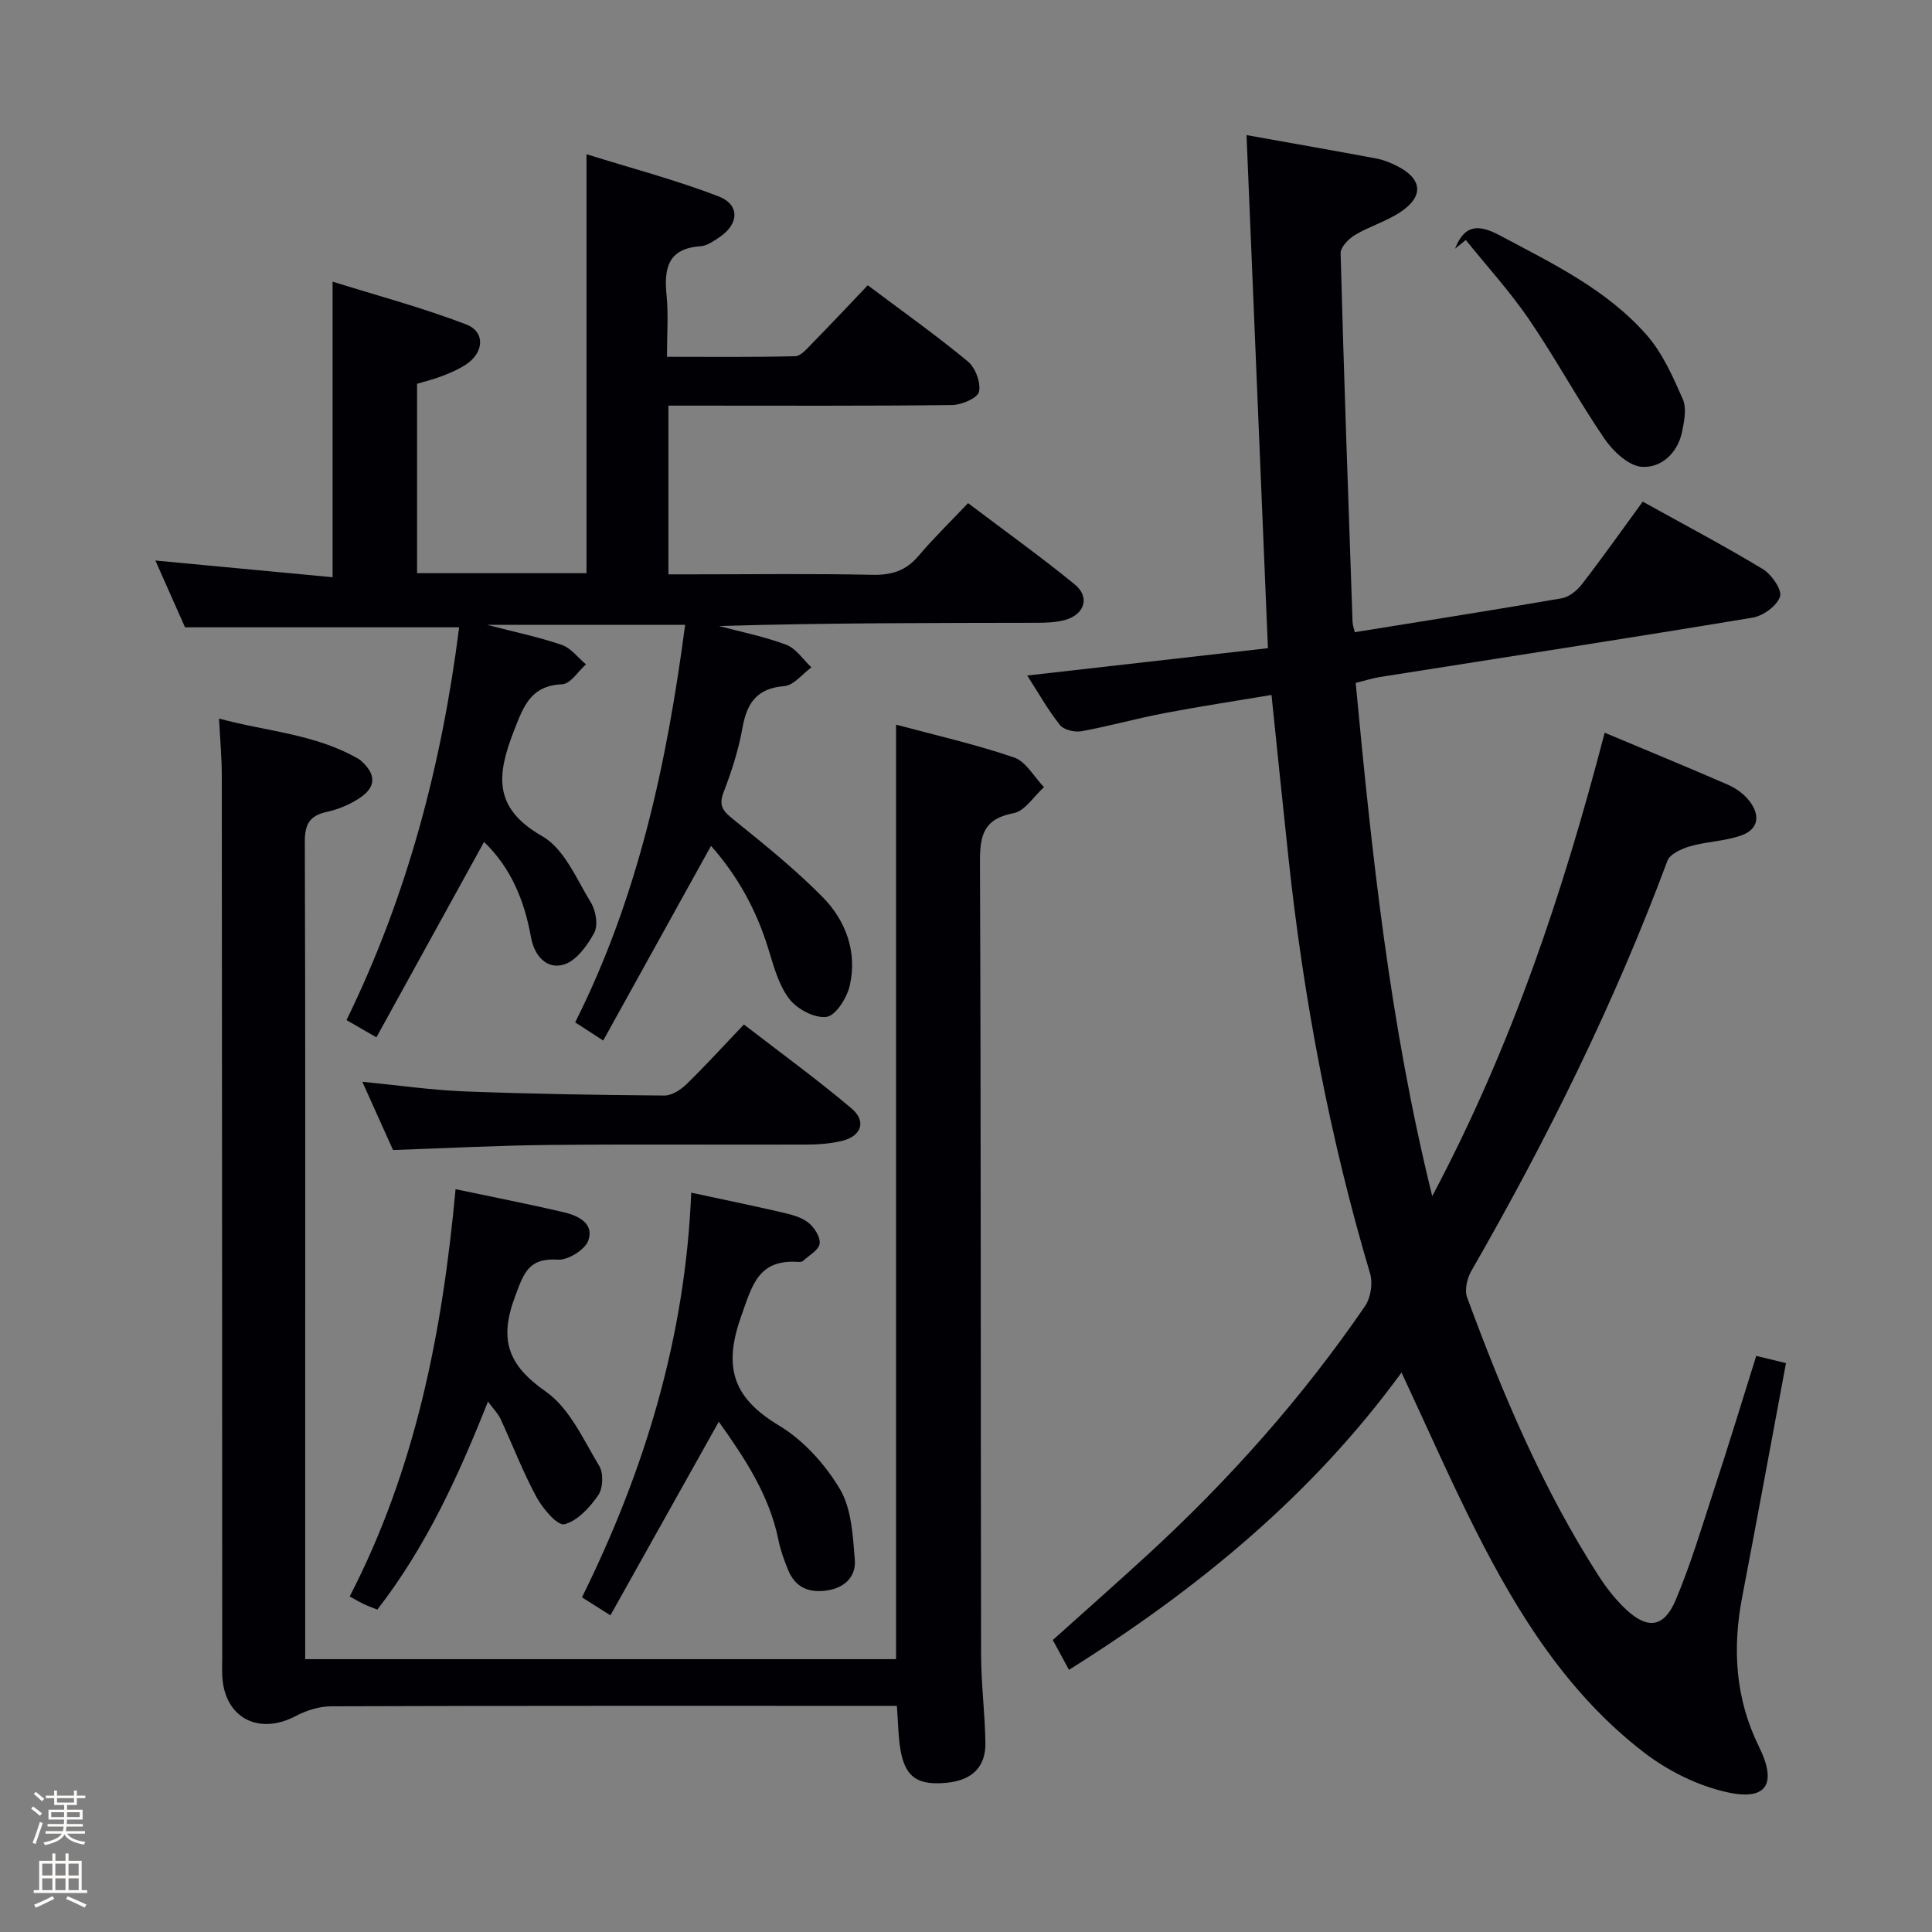 <svg enable-background="new 0 0 400 400" viewBox="0 0 400 400" xmlns="http://www.w3.org/2000/svg"><rect x="0" y="0" width="400" height="400" fill="#808080" stroke="none"/><path d="m6.44 374.46.42-.45c.65.47 1.27.95 1.85 1.44l-.45.49c-.65-.56-1.25-1.06-1.82-1.48m.93 7.33-.63-.26c.55-1.36 1.05-2.8 1.52-4.33.19.1.38.19.59.27-.46 1.29-.95 2.73-1.48 4.32m-.38-10.38.44-.42c.43.34 1.01.82 1.74 1.44l-.49.49c-.53-.51-1.09-1.01-1.69-1.51m2.5.35h1.72v-1.04h.59v1.04h3.52v-1.04h.59v1.04h1.75v.53h-1.75v1.42h-2.03v.97h3.22v2.03h-3.24c0 .35-.01.66-.03.93h3.32v.53h-3.37c-.03.27-.08.58-.15.94h3.96v.53h-3.71c.67.92 1.93 1.48 3.79 1.68-.13.24-.23.44-.29.59-2.13-.38-3.48-1.08-4.04-2.12-.43.97-1.77 1.72-4.03 2.23-.09-.19-.2-.37-.33-.55 2.1-.42 3.37-1.03 3.81-1.83h-3.36v-.53h3.58c.08-.29.13-.61.16-.94h-3.33v-.53h3.39c.02-.27.04-.58.04-.93h-3.23v-2.03h3.25v-.97h-2.07v-1.42h-1.73zm1.12 3.44v1h2.65c.01-.3.02-.44.01-.4v-.25-.35zm1.19-2h3.52v-.91h-3.52zm4.71 2h-2.63v.59c0 .15-.01.28-.01.4h2.64z" fill="#fcfbfa"/><path d="m13.56 383.74h.63v1.52h2.72v6.07h1.13v.6h-11.06v-.6h1.13v-6.07h2.73v-1.52h.63v1.52h2.1v-1.52zm-2.69 8.83.38.56c-1.24.63-2.53 1.25-3.85 1.85-.1-.21-.21-.42-.34-.63 1.36-.55 2.63-1.15 3.81-1.78m-2.13-4.27h2.1v-2.45h-2.1zm0 3.04h2.1v-2.46h-2.1zm2.72-3.04h2.1v-2.45h-2.1zm0 3.04h2.1v-2.46h-2.1zm6.07 3.6c-1.41-.71-2.7-1.3-3.86-1.78l.35-.56c1.45.62 2.75 1.19 3.88 1.72zm-1.25-9.09h-2.1v2.45h2.1zm-2.09 5.49h2.1v-2.46h-2.1z" fill="#fcfbfa"/><g fill="#010105"><path d="m363.61 280.72c2.37.58 4.11 1 6.16 1.5-3.03 16.21-5.98 32.3-9.06 48.37-2.06 10.73-1.45 21.06 3.47 31.05 3.8 7.7 1.61 11.26-6.66 9.41-6.07-1.35-12.23-4.43-17.19-8.25-15.63-12.03-25.94-28.42-34.71-45.76-5.39-10.66-10.18-21.62-15.45-32.87-18.47 25.31-42.09 44.77-68.85 61.55-1.16-2.14-2.23-4.11-3.35-6.17 6.62-5.95 13.22-11.77 19.7-17.72 16.85-15.49 32-32.51 44.94-51.41 1.18-1.72 1.65-4.73 1.06-6.72-8.35-28.09-13.75-56.74-16.88-85.85-1.19-11.05-2.31-22.11-3.54-33.97-7.43 1.25-14.89 2.38-22.29 3.79-5.7 1.09-11.31 2.68-17.02 3.72-1.42.26-3.69-.27-4.49-1.28-2.54-3.21-4.57-6.83-6.77-10.25 16.69-1.9 33.08-3.76 49.83-5.66-1.49-35.63-2.95-70.61-4.43-106.23 9.1 1.63 18.01 3.19 26.9 4.85 1.44.27 2.87.85 4.19 1.51 5.36 2.68 5.71 6.35.66 9.65-2.89 1.89-6.34 2.9-9.31 4.68-1.32.79-2.99 2.52-2.96 3.79.68 25.43 1.59 50.86 2.47 76.29.02.62.26 1.24.46 2.15 14.42-2.33 28.66-4.56 42.85-7.02 1.53-.27 3.18-1.61 4.18-2.91 4.26-5.52 8.29-11.21 12.59-17.1 8.45 4.69 16.8 9.09 24.87 13.97 1.81 1.09 4.02 4.3 3.55 5.7-.64 1.92-3.5 3.99-5.69 4.35-25.71 4.27-51.48 8.23-77.22 12.3-1.45.23-2.87.7-4.94 1.21 3.34 35.28 7.01 70.43 15.85 106.26 16.52-31.13 27.11-62.97 35.7-95.95 8.74 3.67 17.17 7.13 25.52 10.77 1.63.71 3.25 1.87 4.35 3.25 2.29 2.85 2.18 5.89-1.54 7.23-3.37 1.21-7.14 1.26-10.61 2.25-1.76.5-4.2 1.6-4.73 3.02-10.99 29.54-24.92 57.65-40.61 84.94-.87 1.51-1.42 3.92-.86 5.44 7.34 19.98 15.61 39.56 27.16 57.55 1.61 2.5 3.48 4.93 5.63 6.96 4.55 4.32 7.98 3.9 10.41-1.88 3.08-7.32 5.37-14.98 7.83-22.54 3-9.1 5.8-18.28 8.83-27.97z"/><path d="m95.06 129.88c-19.05 0-37.6 0-56.75 0-1.74-3.92-3.81-8.59-6.14-13.83 12.53 1.18 24.48 2.31 36.69 3.46 0-20.52 0-40.19 0-61.2 9.07 2.84 18.53 5.36 27.64 8.85 4.01 1.53 3.72 5.8.03 8.27-1.5 1.01-3.22 1.73-4.91 2.4-1.68.66-3.45 1.08-5.27 1.63v39.21h35.08c0-28.61 0-57 0-86.74 9.28 2.9 18.49 5.32 27.32 8.72 4.46 1.71 4.26 5.72.27 8.41-1.22.83-2.62 1.83-3.99 1.92-6.81.47-7.58 4.64-7.02 10.22.39 3.94.08 7.96.08 12.67 9.03 0 17.79.1 26.54-.12 1.18-.03 2.43-1.54 3.44-2.57 3.83-3.91 7.57-7.89 11.59-12.12 7.3 5.48 14.21 10.38 20.72 15.77 1.56 1.29 2.73 4.4 2.31 6.28-.29 1.31-3.6 2.73-5.58 2.75-17.66.21-35.33.12-53 .12-1.8 0-3.61 0-5.72 0v34.93h5.21c12.33 0 24.67-.17 37 .1 4 .09 6.97-.84 9.57-3.92 3.11-3.68 6.59-7.04 10.26-10.92 7.68 5.81 15.08 11.1 22.11 16.85 3.22 2.63 1.98 6.31-2.18 7.38-1.9.49-3.95.54-5.93.54-21.82.04-43.65.02-65.58.67 4.68 1.25 9.47 2.19 13.97 3.9 2.02.77 3.47 3.06 5.17 4.66-1.86 1.36-3.64 3.72-5.6 3.88-5.69.46-7.75 3.48-8.67 8.65-.81 4.55-2.26 9.04-3.92 13.36-1.1 2.88.03 3.97 2.1 5.64 6.31 5.1 12.68 10.22 18.37 15.98 4.85 4.91 7.24 11.38 5.67 18.35-.57 2.53-2.87 6.22-4.81 6.5-2.43.35-6.13-1.61-7.74-3.74-2.22-2.92-3.24-6.86-4.36-10.5-2.44-7.88-6.28-14.9-11.82-21.16-7.5 13.54-14.83 26.77-22.32 40.3-2.43-1.57-3.94-2.55-5.81-3.76 12.98-25.81 18.98-53.53 22.77-82.31-13.41 0-26.64 0-41.03 0 5.88 1.53 10.79 2.54 15.49 4.16 1.91.66 3.36 2.65 5.01 4.03-1.63 1.44-3.2 4.03-4.89 4.11-6.43.3-7.93 4.27-9.96 9.48-3.6 9.21-4.52 16.12 5.82 22 4.53 2.58 7.09 8.89 10.08 13.78 1.01 1.66 1.49 4.65.66 6.2-1.42 2.64-3.71 5.8-6.29 6.58-3.59 1.08-6.13-1.88-6.8-5.63-1.35-7.53-4.09-14.33-9.72-19.76-7.35 13.34-14.67 26.62-22.29 40.46-2.46-1.42-4.22-2.43-6.19-3.57 12.73-26.06 19.78-53.34 23.32-81.32z"/><path d="m185.52 343.51c0-64.59 0-128.69 0-193.48 8.08 2.17 16.39 4.05 24.42 6.79 2.48.85 4.16 4.04 6.21 6.15-2.09 1.87-3.95 4.94-6.3 5.39-6.16 1.16-6.98 4.52-6.96 10.05.22 54.65.13 109.31.23 163.96.01 6.14.79 12.27.9 18.41.1 5.04-2.76 7.8-7.97 8.32-6.01.59-8.58-1.09-9.59-6.67-.5-2.75-.48-5.6-.77-9.25-1.66 0-3.4 0-5.13 0-37.32 0-74.65-.04-111.97.09-2.46.01-5.14.84-7.33 2-7.71 4.09-14.79.39-15.24-8.23-.07-1.33-.01-2.67-.01-4-.02-60.82-.04-121.64-.09-182.46 0-3.64-.34-7.28-.57-11.81 9.75 2.67 20.02 3.16 29.04 8.45.14.08.26.2.39.32 3.12 2.79 3.14 5.4-.36 7.71-2.03 1.34-4.44 2.34-6.82 2.86-3.62.79-4.51 2.69-4.49 6.26.13 37.66.08 75.32.08 112.97v50.49 5.68z"/><path d="m143.11 246.93c6.7 1.44 12.69 2.67 18.65 4.05 1.92.45 4.02.94 5.52 2.09 1.27.97 2.6 3.02 2.42 4.41-.17 1.34-2.22 2.45-3.48 3.61-.2.19-.64.19-.97.17-8.27-.54-9.49 4.75-11.85 11.42-3.74 10.6-1.5 16.82 7.91 22.48 5.06 3.04 9.54 8.02 12.58 13.13 2.42 4.09 2.69 9.67 3.09 14.65.28 3.42-2.04 5.8-5.76 6.35-3.76.55-6.58-.63-8.05-4.25-.81-1.99-1.57-4.04-1.99-6.14-1.89-9.38-7.03-17.05-12.36-24.55-7.49 13.38-14.89 26.61-22.44 40.09-2.29-1.45-3.78-2.39-5.89-3.73 13.05-26.39 21.41-53.98 22.62-83.78z"/><path d="m94.32 246.21c7.74 1.63 15.06 3.06 22.32 4.75 2.98.7 6.42 2.27 5.17 5.86-.66 1.91-4.2 4.11-6.3 3.98-6.1-.4-7.08 2.8-8.91 7.73-3.31 8.9-1.4 14.14 6.41 19.59 4.91 3.43 7.78 9.96 11.06 15.4.91 1.51.78 4.63-.23 6.08-1.75 2.52-4.3 5.31-7 5.98-1.42.35-4.48-3.25-5.77-5.63-2.82-5.21-4.94-10.79-7.44-16.18-.52-1.12-1.46-2.04-2.6-3.59-6.15 15.49-12.81 30.06-22.91 43.07-1.06-.43-1.96-.74-2.82-1.15-.89-.42-1.73-.93-2.9-1.57 13.61-26.35 19.19-54.65 21.92-84.32z"/><path d="m75.02 223.97c7.62.74 14.36 1.73 21.12 1.99 13.8.53 27.61.75 41.41.86 1.54.01 3.39-1.19 4.58-2.35 3.93-3.82 7.62-7.89 11.89-12.36 7.75 5.99 15.24 11.42 22.28 17.38 3.21 2.72 2.01 5.83-2.17 6.77-2.24.5-4.6.71-6.9.71-17.82.06-35.65-.09-53.47.08-10.61.1-21.21.67-32.39 1.05-1.82-4.02-3.9-8.68-6.35-14.13z"/><path d="m301.25 51.49c2-5.08 4.89-5.09 9.35-2.71 10.9 5.8 22.1 11.19 30.36 20.62 3.27 3.74 5.41 8.61 7.44 13.23.83 1.88.31 4.55-.14 6.75-.91 4.43-4.31 7.53-8.32 7.27-2.73-.18-5.95-3.19-7.72-5.77-5.5-8.05-10.15-16.69-15.65-24.75-3.94-5.77-8.7-10.98-13.09-16.44-.74.59-1.48 1.2-2.23 1.8z"/></g></svg>